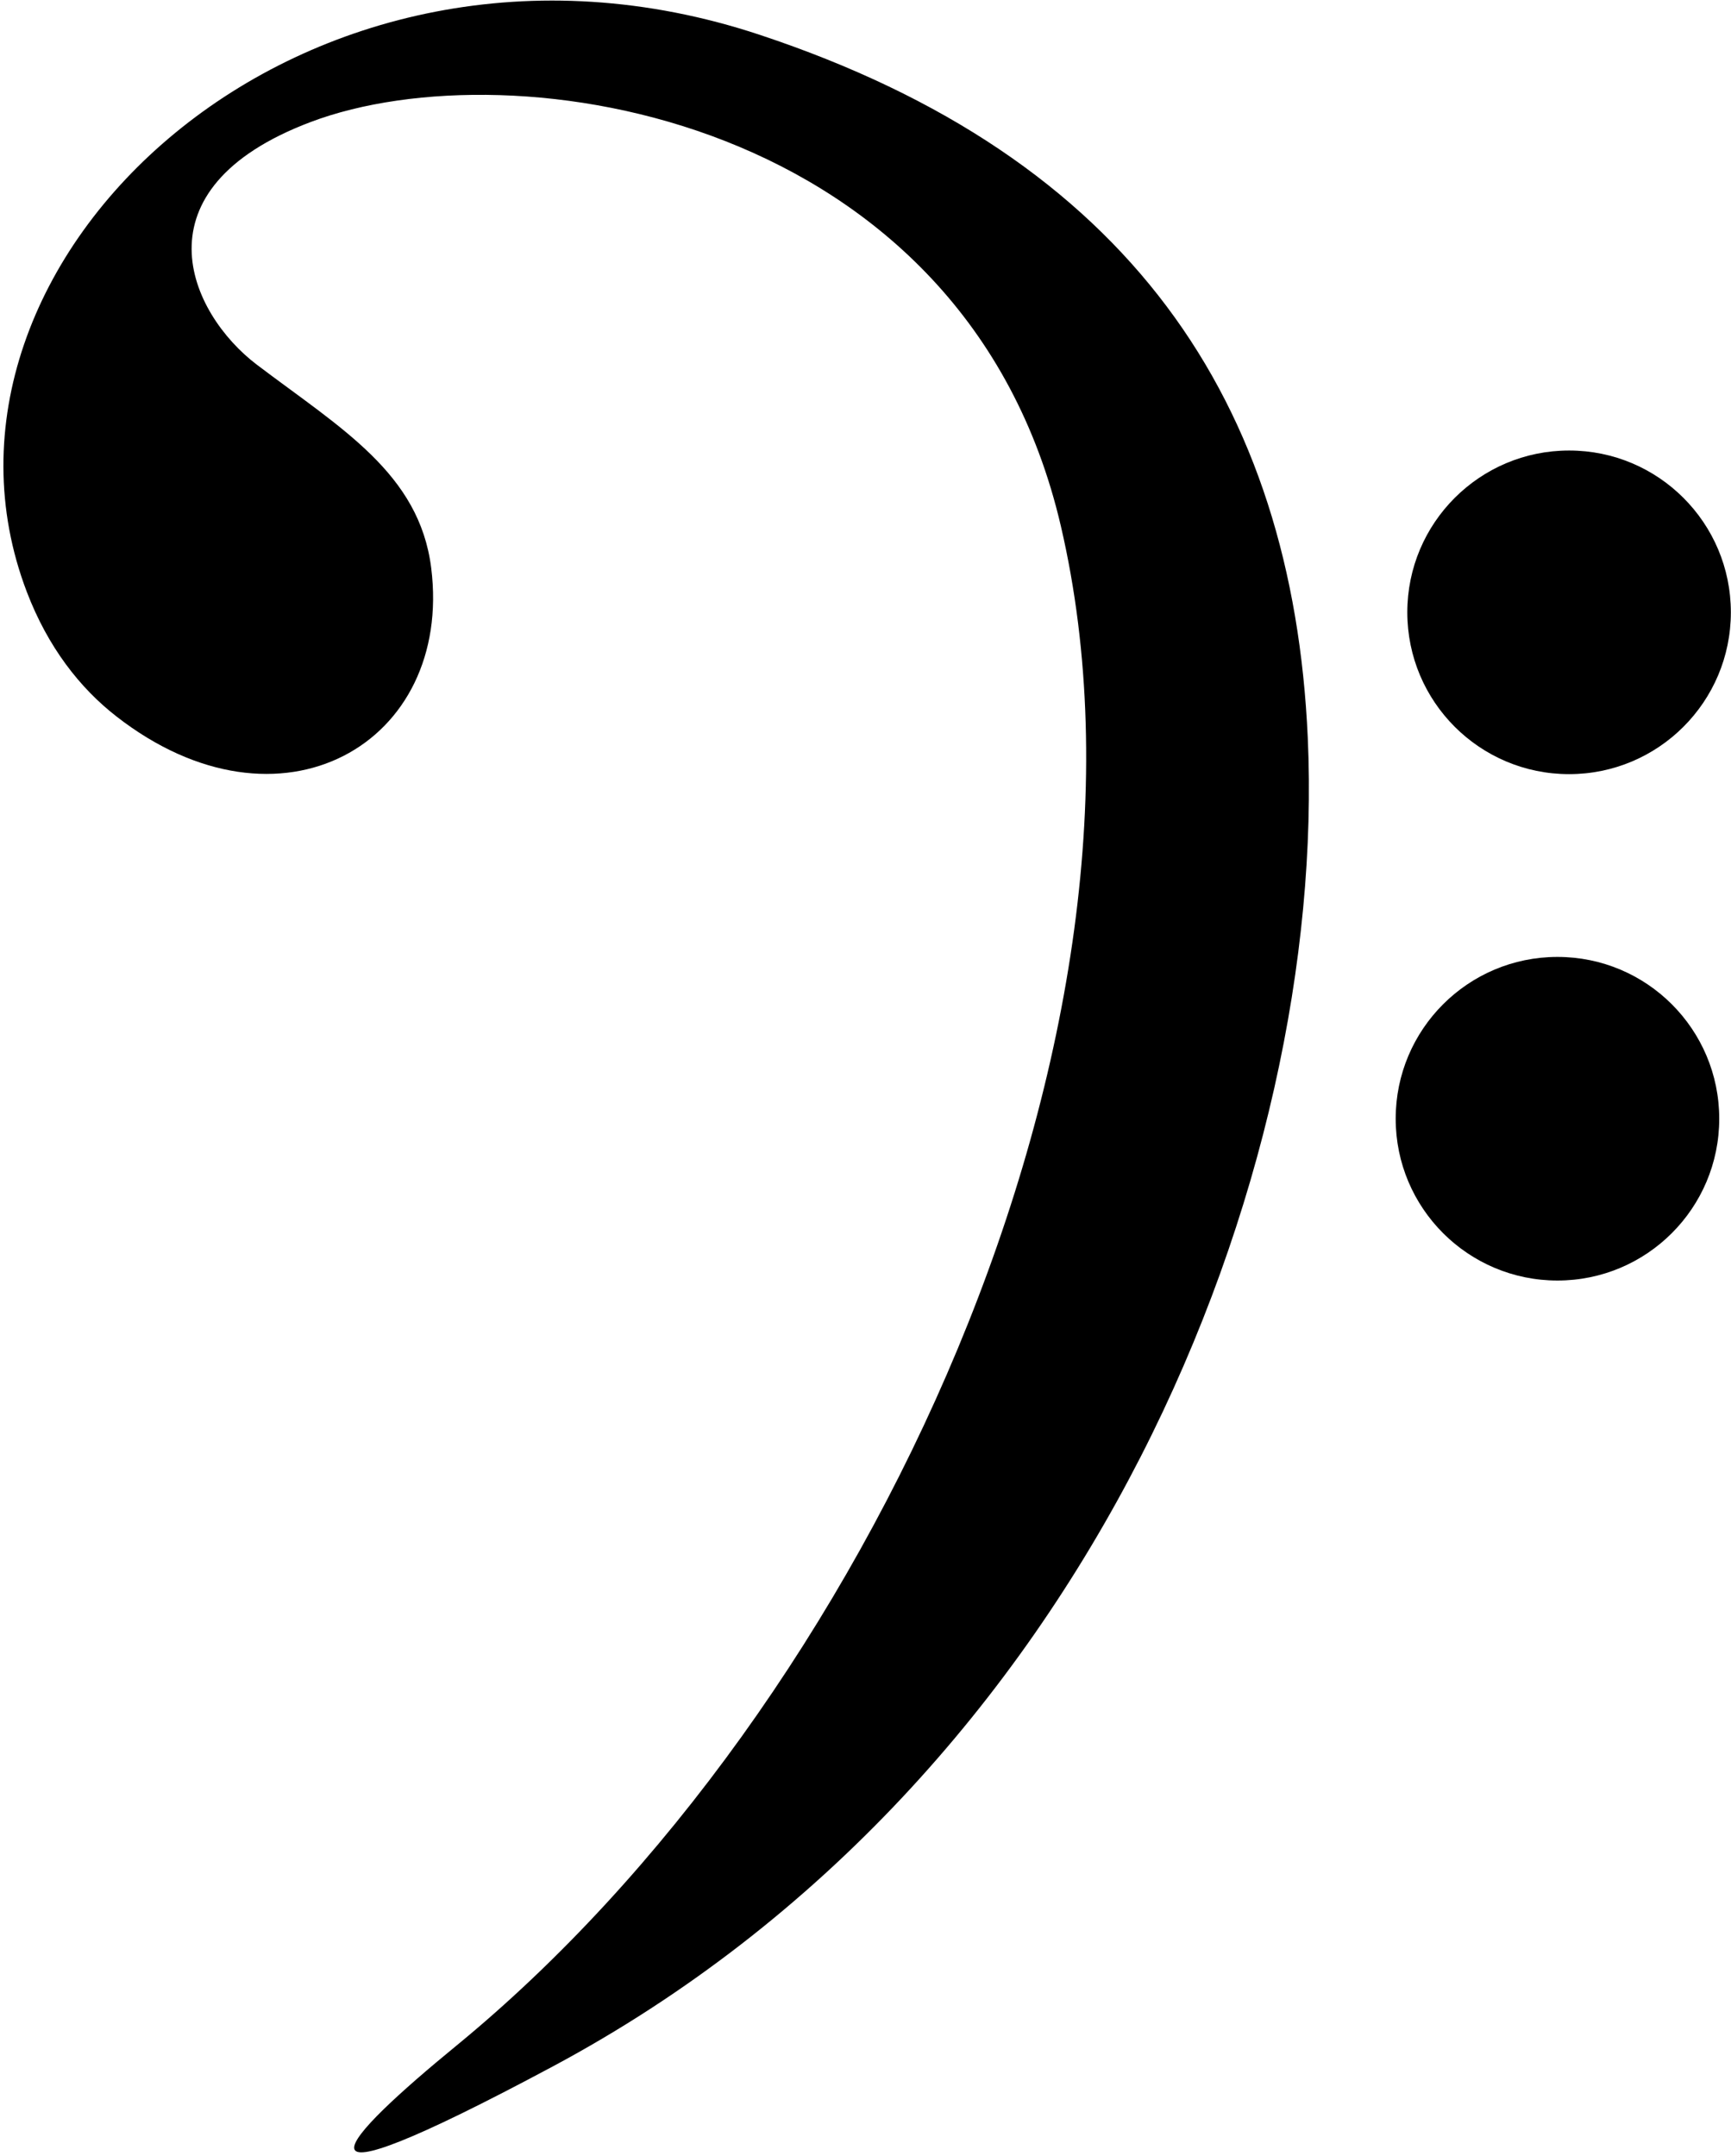 <?xml version="1.0" encoding="UTF-8"?>
<svg xmlns="http://www.w3.org/2000/svg" xmlns:xlink="http://www.w3.org/1999/xlink" width="420pt" height="523pt" viewBox="0 0 420 523" version="1.1">
<g id="surface1">
<path style=" stroke:none;fill-rule:nonzero;fill:rgb(0%,0%,0%);fill-opacity:1;" d="M 380.715 187.785 C 402.391 187.785 419.965 170.211 419.965 148.531 C 419.965 126.855 402.391 109.281 380.715 109.281 C 359.035 109.281 341.461 126.855 341.461 148.531 C 341.461 170.211 359.035 187.785 380.715 187.785 "/>
<path style=" stroke:none;fill-rule:nonzero;fill:rgb(0%,0%,0%);fill-opacity:1;" d="M 377.891 232.121 C 356.215 232.121 338.641 249.691 338.641 271.371 C 338.641 293.047 356.215 310.621 377.891 310.621 C 399.57 310.621 417.145 293.047 417.145 271.371 C 417.145 249.691 399.57 232.121 377.891 232.121 "/>
<path style=" stroke:none;fill-rule:nonzero;fill:rgb(0%,0%,0%);fill-opacity:1;" d="M 184.289 8.43 C 73.926 -28.145 -24.102 63.402 6.504 143.566 C 11.621 156.965 19.355 166.855 28.195 173.746 C 68 204.789 109.977 180.344 104.621 137.742 C 101.734 114.809 82.746 103.934 62.355 88.492 C 45.785 75.945 32.281 45.859 75.387 29.594 C 124.426 11.086 234.176 27.879 257.398 127.598 C 285.996 250.395 210.977 414.082 110.688 496.258 C 83.414 518.602 64.176 538.676 134.121 501.262 C 265.348 431.07 322.09 284.75 317.309 178.926 C 313.633 97.598 274.062 38.184 184.289 8.43 "/>
</g>
</svg>
